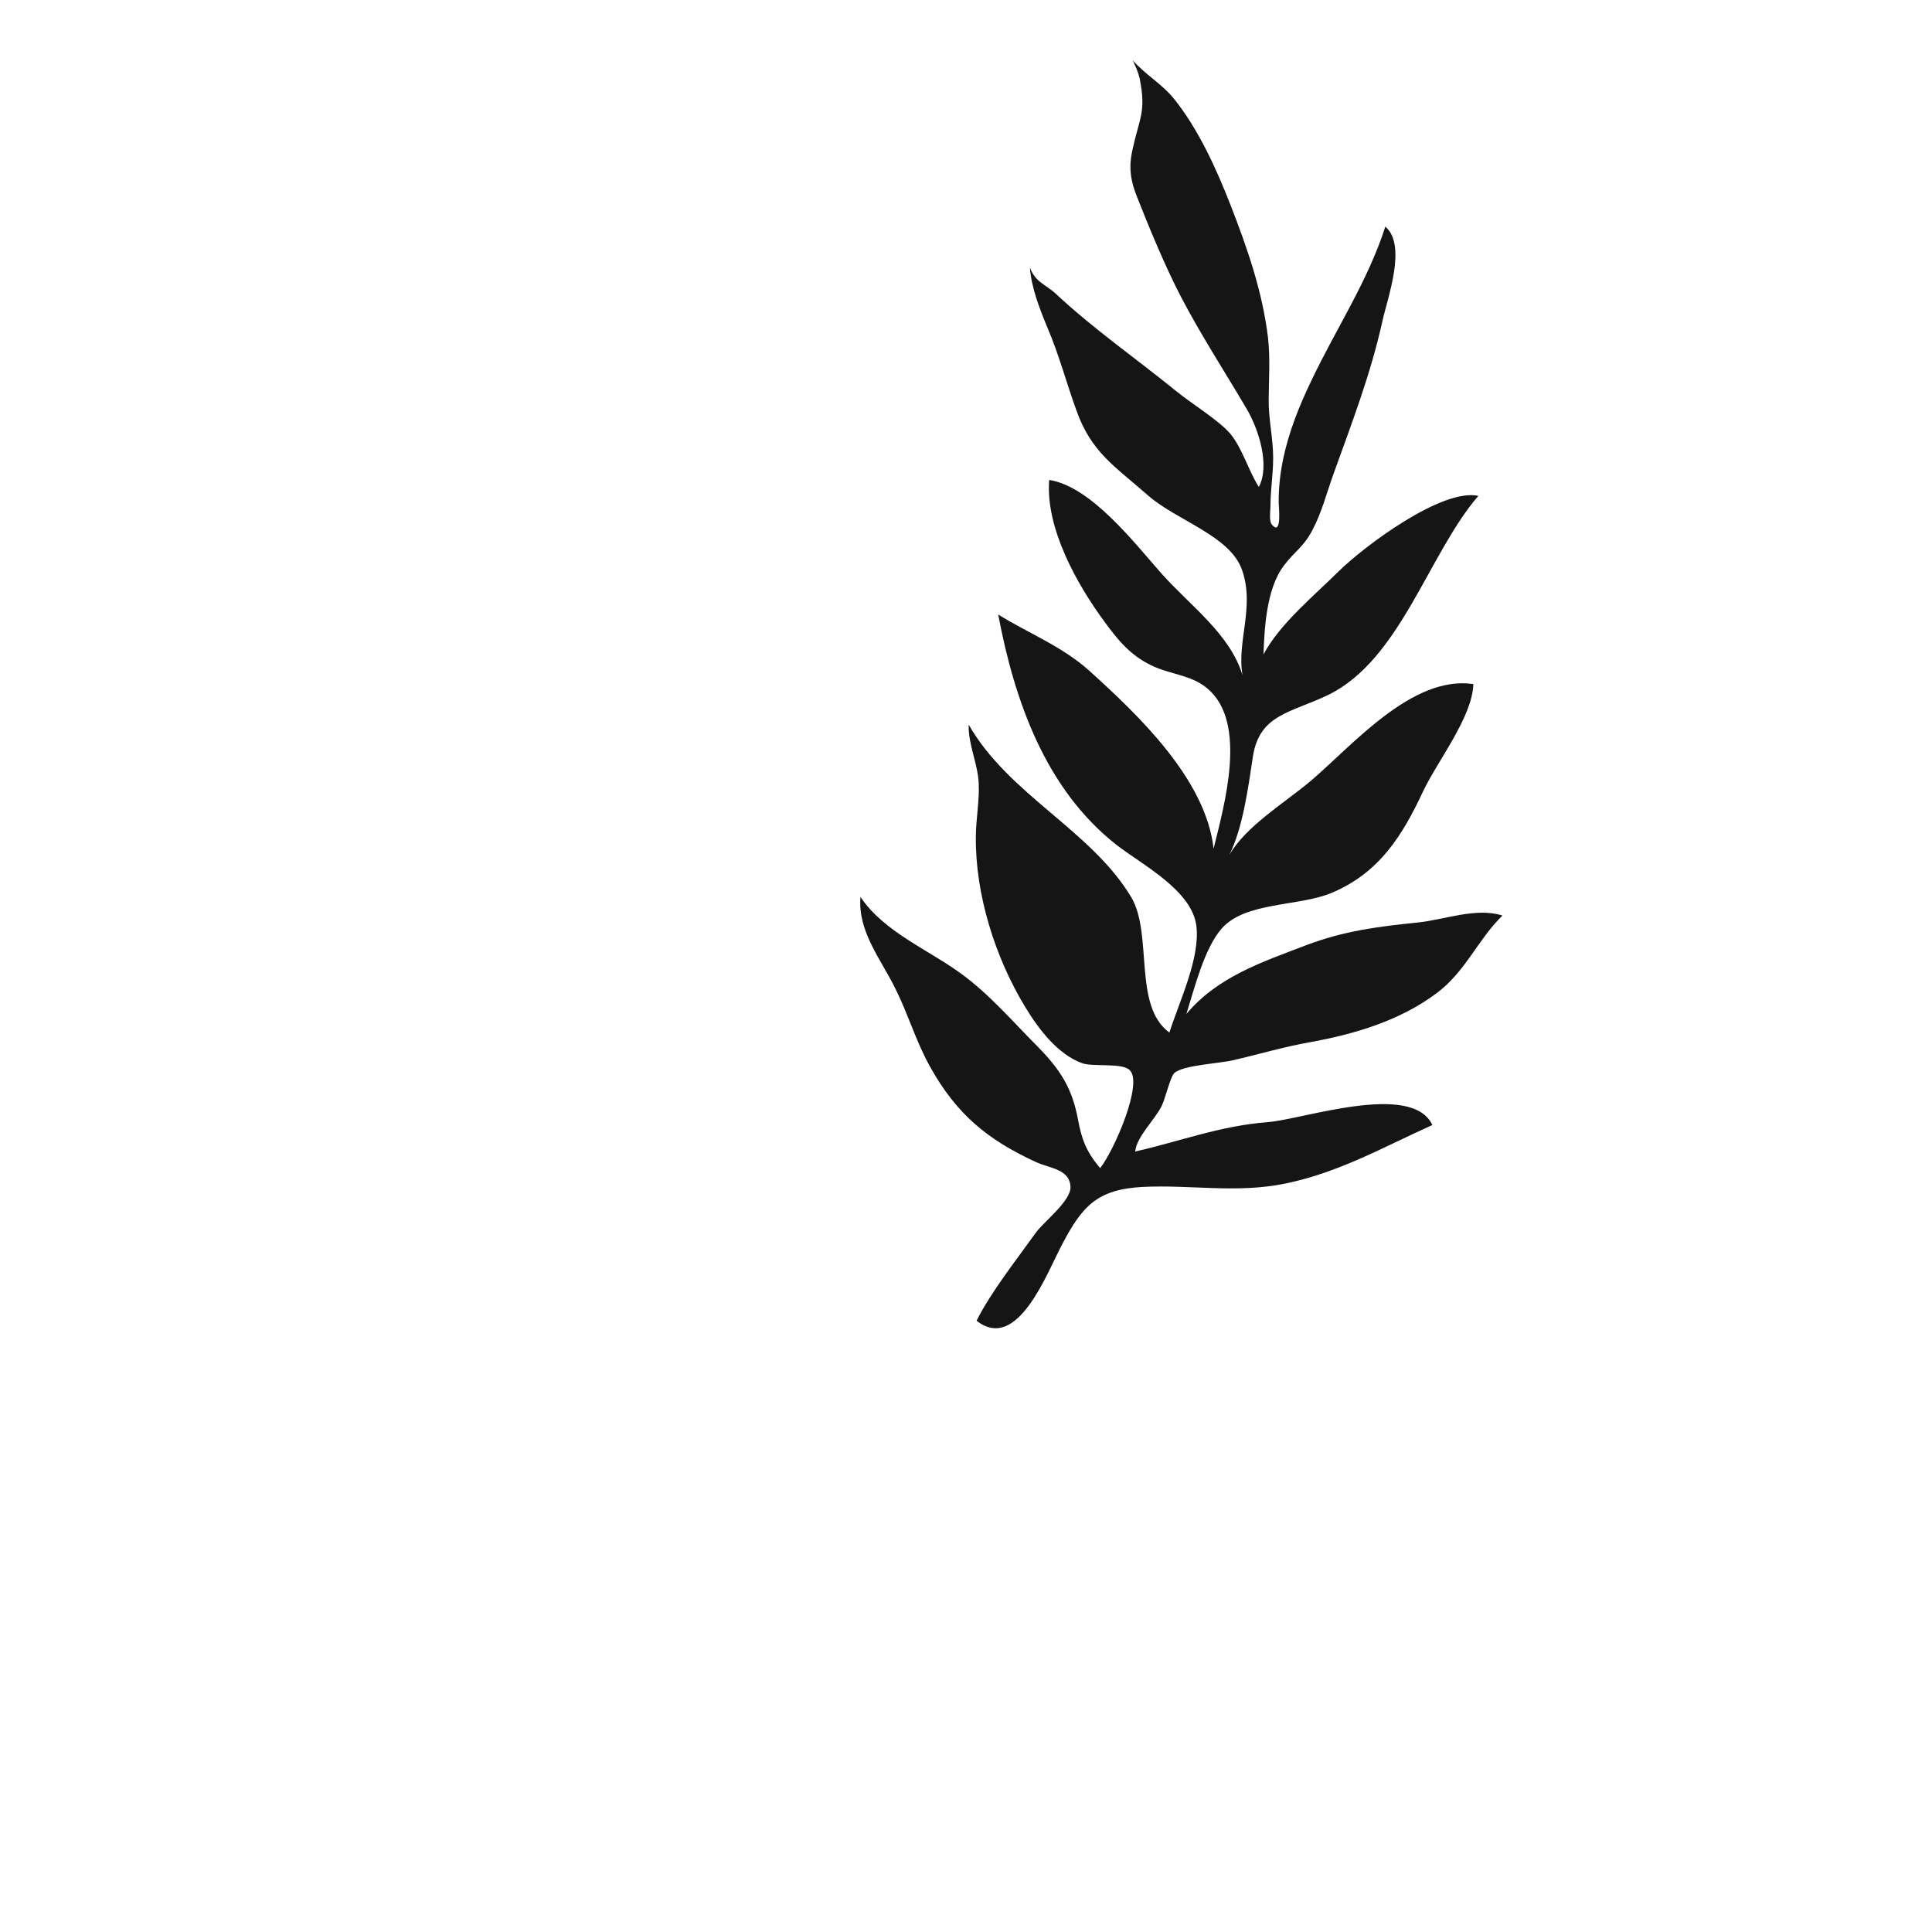 <?xml version="1.0" encoding="utf-8"?>
<!-- Generator: Adobe Illustrator 24.2.3, SVG Export Plug-In . SVG Version: 6.00 Build 0)  -->
<svg version="1.1" id="Hojas" xmlns="http://www.w3.org/2000/svg" xmlns:xlink="http://www.w3.org/1999/xlink" x="0px" y="0px"
	 viewBox="0 0 1080 1080" style="enable-background:new 0 0 1080 1080;" xml:space="preserve">
<style type="text/css">
	.st0{fill:#151515;}
</style>
<path class="st0" d="M774.4,126.7c-9.7,30.4-27.7,57.3-41.3,86c-6.8,14.1-12.7,28.8-15.9,44.3c-1.6,8-2.5,16-2.4,24.1
	c0,1.9,1.9,18.7-3.7,12.3c-1.9-2.1-0.9-8-0.9-10.5c0-9.1,1.5-17.7,1.5-26.9c0-11.1-2.7-22-2.5-33.1c0.1-11.5,0.9-22.8-0.4-34.3
	c-3.1-25.7-11.7-50.4-21.1-74.4c-7.6-19.6-18-42.3-31.3-58.8c-6.8-8.5-16.1-13.6-23.2-21.7c1.5,3.3,3.1,6.5,3.9,10.3
	c3.7,18.5-0.1,21.7-4.1,39.9c-2.1,9.7-1.1,17.1,2.7,26.4c7.1,18,15.5,38.3,24.4,55.5c11.3,21.7,25.1,42.8,37.1,63.3
	c6.5,11.2,12.8,31.2,6.5,43.1c-5.7-8.8-9.3-21.9-16.1-29.9c-6.5-7.5-21.6-16.7-30.4-23.9c-22.3-18.1-45.9-34.5-66.8-54
	c-6-5.6-11.6-6.5-14.7-14.9c0.9,11.7,5.6,23.5,10.1,34.3c6.4,15.2,10.3,30.1,15.9,45.6c8.4,23.6,21.5,31.2,40.1,47.6
	c16,14,45.9,22.5,52.5,41.6c7.3,20.7-3.1,40.1,0.3,58.9c-7.1-23.3-29.3-38.8-45.6-57.2c-15.2-17.2-39.2-48.4-62.5-52
	c-2.1,27.1,15.6,58.5,31.1,79.5c7.3,10,14.3,18.5,25.9,24.1c10.8,5.3,22.7,5.3,31.7,13.2c22.3,19.1,9.2,64.9,3.2,89.3
	c-4.3-38.7-41.9-74.5-69.3-99.3c-15.5-14-35.3-21.6-51.1-31.6c9.1,48.3,26.5,97.9,66.4,129c13.9,10.8,42,25.2,44.4,45.2
	c2.1,18.1-9.5,41.9-15.1,59.5c-20.5-14.9-9.1-54.9-21.3-75.6c-22.4-37.5-68.4-57.2-90.9-96.5c-0.3,11.2,5.1,21.7,5.6,32.7
	c0.5,9.7-1.6,20.3-1.6,30.1c-0.3,32,10.7,67.3,27.7,95.2c7.5,12.3,17.9,26.1,31.6,31.2c6.3,2.3,22.3-0.4,26.7,3.9
	c7.7,7.3-8.7,44.9-16.5,54.8c-7.9-9.3-10.4-16.4-12.4-27.2c-3.2-17.1-9.5-27.5-22.5-40.7c-13.9-13.9-26.5-28.8-42.4-40.5
	c-18.4-13.6-43.5-23.5-56.7-43.2c-1.6,19.1,11.3,34.7,19.3,50.8c7.3,14.5,11.5,29.5,19.5,43.9c14.9,26.9,32.4,41.1,59.3,53.5
	c7.9,3.6,18.9,3.9,19.3,13.9c0.3,7.9-15.1,19.6-19.3,25.5c-10.8,15.1-25.2,33.3-33.2,49.3c22.9,18,39.3-26.7,47.9-42.8
	c11.2-21.3,19.6-30.7,45.1-32c27.1-1.3,52.5,3.7,79.7-1.9c30.3-6.3,54.5-20.3,82.1-32.7c-11.5-24.5-72.4-3.1-92.1-1.6
	c-26.4,2-49.2,10.8-74,16.4c0.8-8.4,10.7-17.3,14.8-25.5c1.9-3.7,4.8-16.4,7.1-18.4c4.9-4.4,25.2-5.3,32.7-7.1
	c14.4-3.3,28.4-7.5,43.1-10.1c24.9-4.5,50.3-12,70.9-27.5c16-11.9,23.2-30.3,36.7-43.3c-14.9-4.7-32.5,2.4-47.5,3.9
	c-22.4,2.3-41.2,4.7-62.3,12.7c-24.9,9.5-49.5,17.7-66.9,38.4c4.4-14,10-36.7,19.7-47.7c13.2-15.1,43.2-12.3,61.3-19.9
	c27.1-11.3,39.9-32.5,51.3-56.8c8.1-17.1,27.6-41.6,28.1-60c-34.4-5.1-68,34.8-91.2,54.4c-14.3,12-36.1,25.1-45.3,41.3
	c7.7-15.3,10.7-38.1,13.3-55.3c3.7-23.6,21.3-24.3,42-34.3c40.4-19.6,56-78.8,84-111.3c-20.1-4.4-63.2,27.6-78,42.1
	c-14.1,14-32.8,29.2-42.1,46.5c0.5-13.1,1.3-36.7,11.6-49.9c6.1-8,10.7-10,15.7-19.5c5.2-9.7,8-20.8,11.7-31.1
	c10.1-28.1,20.9-56,27.5-85.9C775.7,166.3,786.6,137,774.4,126.7z"/>
</svg>
